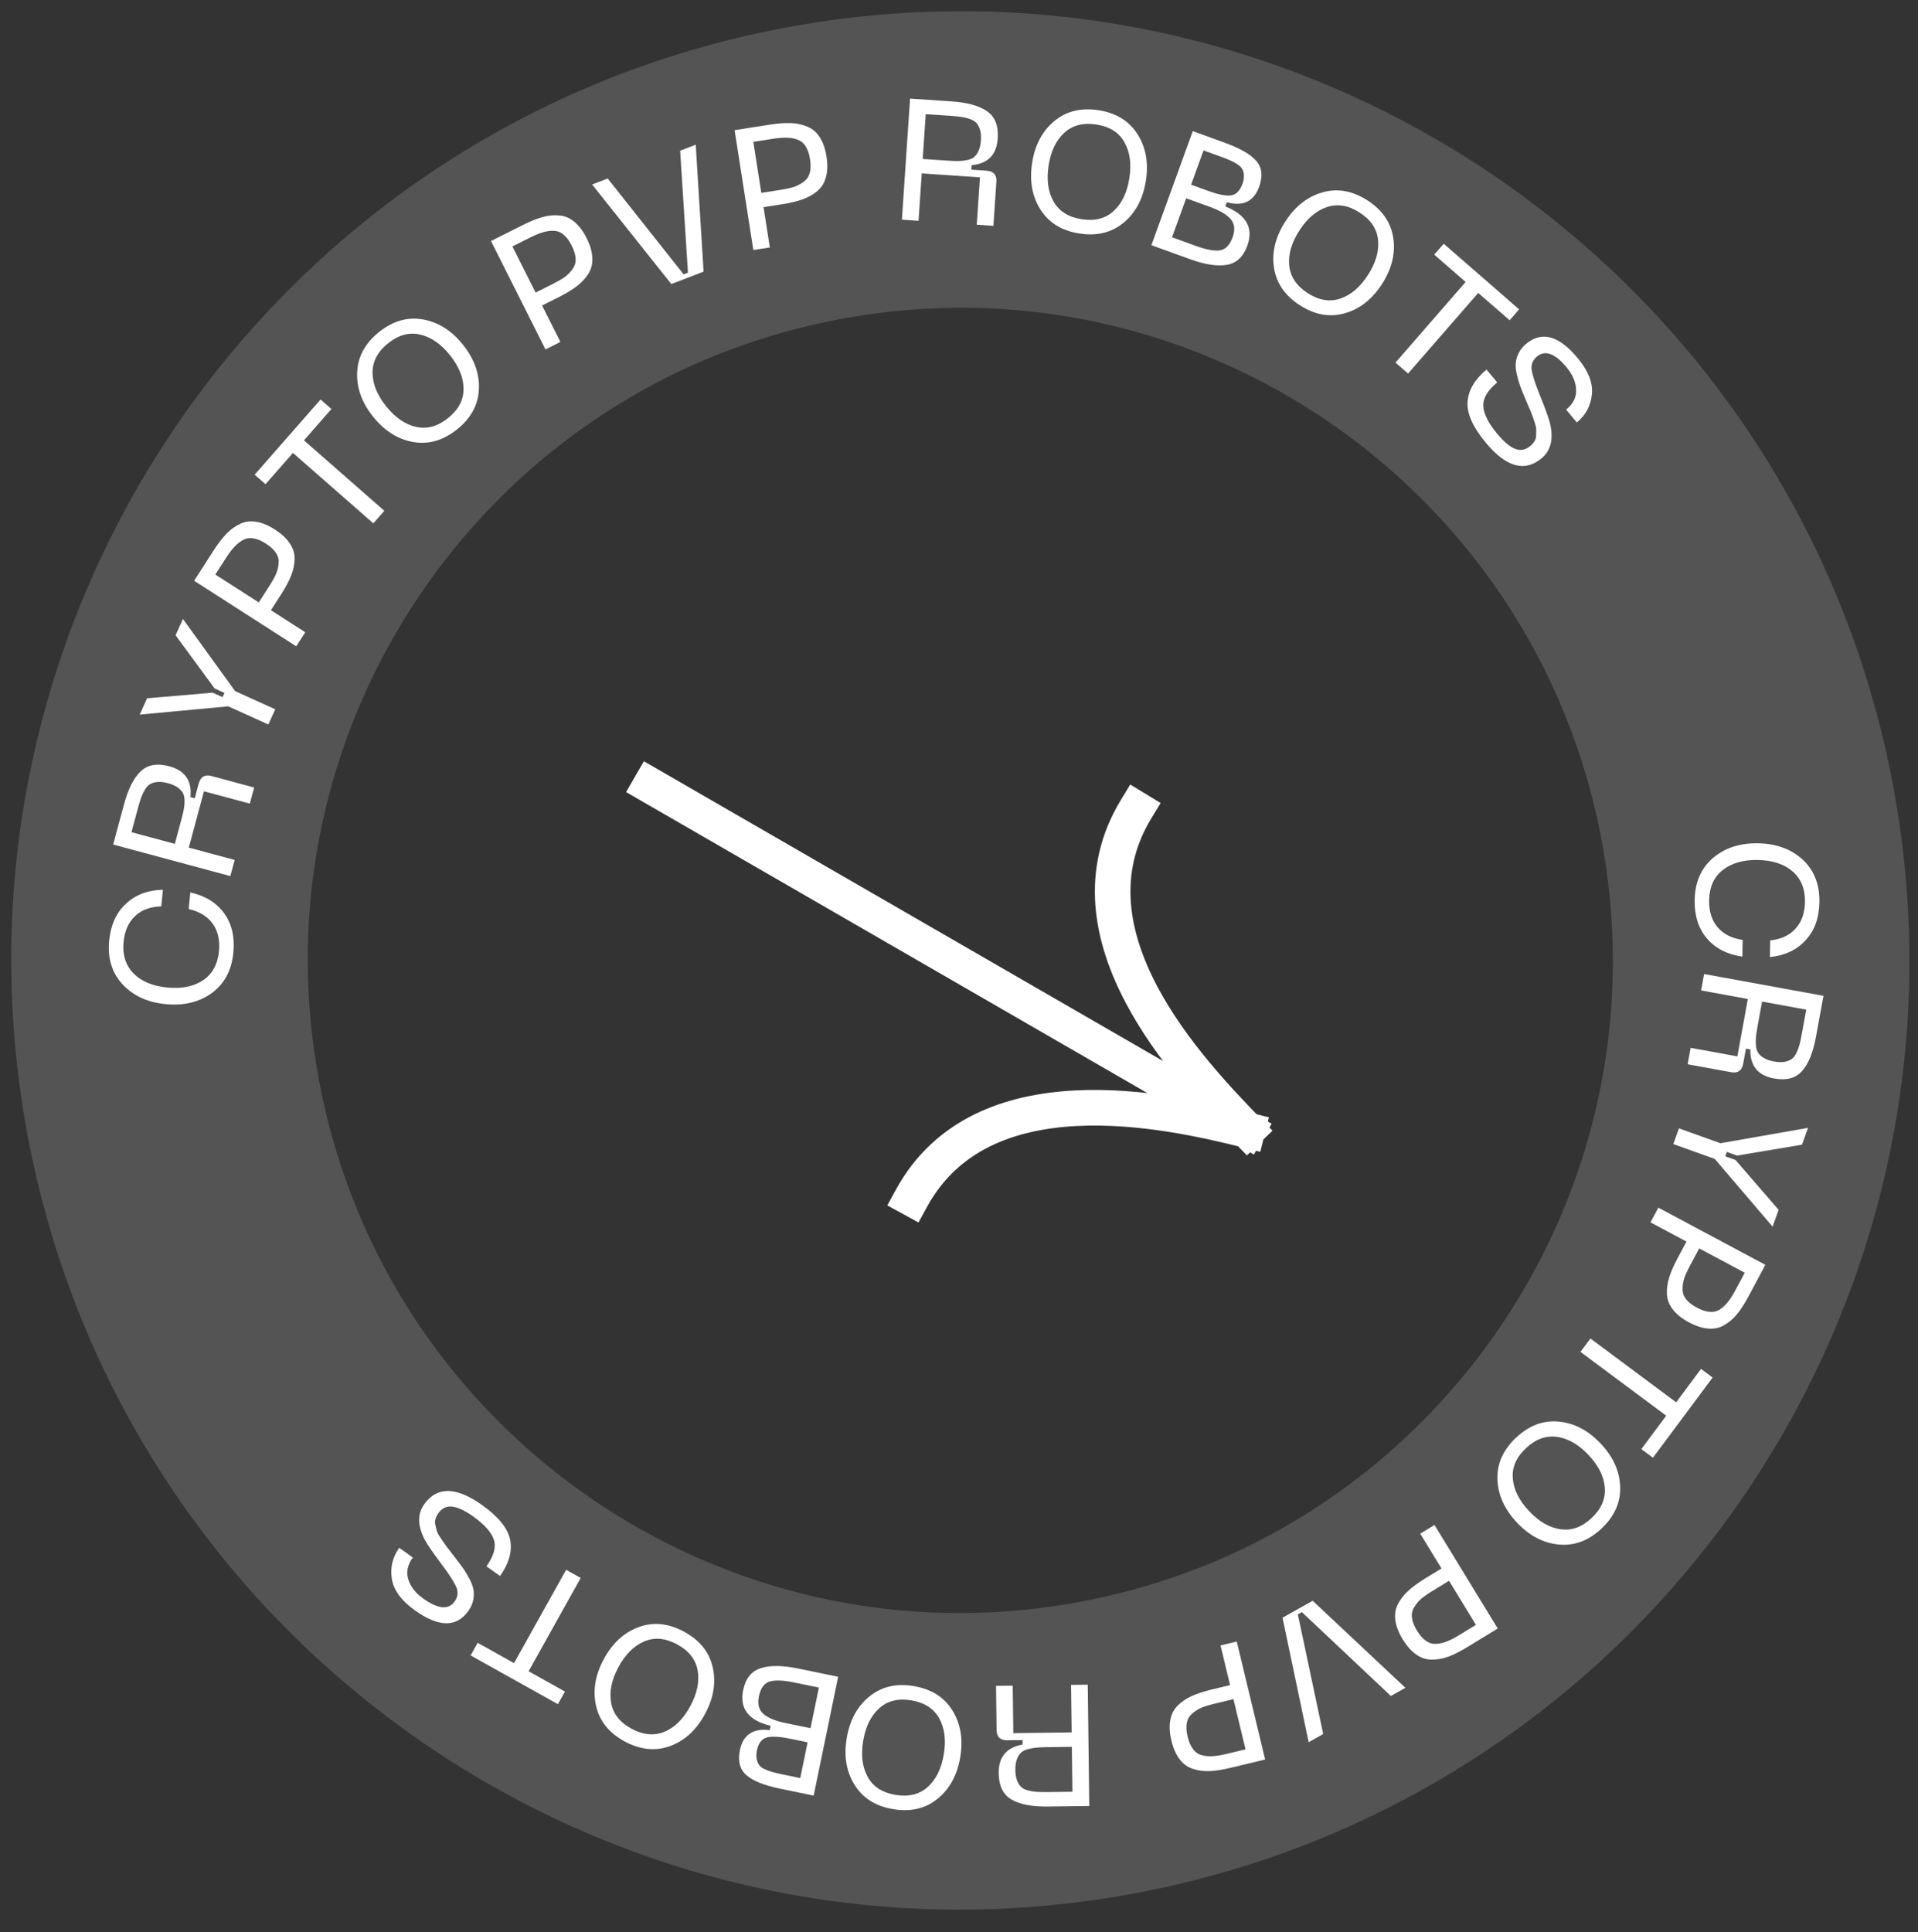 <svg width="137" height="138" viewBox="0 0 137 138" fill="none" xmlns="http://www.w3.org/2000/svg">
<rect x="0" y="0" width="137" height="138" fill="#333333" stroke="none"/>
<path d="M78.4 124.942C47.281 130.358 17.664 109.52 12.248 78.401C6.833 47.281 27.67 17.664 58.789 12.249C89.909 6.833 119.526 27.671 124.941 58.79C130.357 89.909 109.52 119.527 78.4 124.942Z" stroke="#D9D9D9" stroke-opacity="0.2" stroke-width="21.183"/>
<path d="M11.825 71.716C10.536 71.59 9.512 71.119 8.752 70.303C7.993 69.48 7.675 68.436 7.799 67.172C7.909 66.055 8.307 65.18 8.995 64.548C9.676 63.906 10.556 63.573 11.637 63.547L11.521 64.734C10.737 64.755 10.113 64.987 9.65 65.427C9.179 65.867 8.904 66.482 8.827 67.273C8.736 68.202 8.975 68.954 9.544 69.529C10.106 70.094 10.905 70.428 11.941 70.53C12.976 70.631 13.829 70.459 14.498 70.015C15.168 69.57 15.548 68.878 15.64 67.941C15.718 67.15 15.568 66.493 15.191 65.97C14.814 65.447 14.243 65.099 13.478 64.925L13.595 63.739C14.658 63.975 15.466 64.474 16.017 65.236C16.56 65.989 16.777 66.924 16.668 68.041C16.544 69.305 16.03 70.268 15.125 70.928C14.221 71.581 13.121 71.843 11.825 71.716Z" fill="white"/>
<path d="M16.452 62.571L8.084 60.319L8.854 57.459C9.148 56.367 9.541 55.582 10.035 55.104C10.53 54.618 11.217 54.493 12.096 54.729C13.219 55.032 13.722 55.765 13.604 56.93L13.912 57.013L14.193 55.968C14.325 55.478 14.629 55.296 15.104 55.424L18.154 56.245L17.844 57.396L14.568 56.515L13.486 60.538L16.762 61.42L16.452 62.571ZM12.489 60.27L12.948 58.561C13.034 58.244 13.094 57.989 13.129 57.795C13.167 57.593 13.184 57.385 13.182 57.173C13.182 56.952 13.142 56.771 13.06 56.631C12.98 56.49 12.854 56.359 12.683 56.236C12.504 56.112 12.273 56.011 11.988 55.935C11.703 55.858 11.456 55.83 11.247 55.85C11.038 55.87 10.863 55.921 10.722 56.002C10.582 56.083 10.456 56.219 10.345 56.409C10.237 56.592 10.148 56.781 10.079 56.974C10.012 57.16 9.936 57.411 9.851 57.727L9.391 59.437L12.489 60.27Z" fill="white"/>
<path d="M12.541 45.373L13.068 44.208L16.794 49.361L19.66 50.659L19.169 51.745L16.302 50.448L9.977 51.039L10.504 49.874L15.192 49.473L15.897 49.792L16.034 49.49L15.329 49.17L12.541 45.373Z" fill="white"/>
<path d="M15.249 39.328C15.564 38.839 15.868 38.44 16.163 38.133C16.458 37.826 16.786 37.588 17.146 37.42C17.5 37.248 17.884 37.198 18.296 37.268C18.713 37.331 19.16 37.515 19.635 37.821C20.111 38.126 20.465 38.456 20.696 38.808C20.931 39.154 21.048 39.526 21.046 39.924C21.037 40.318 20.954 40.712 20.797 41.108C20.64 41.504 20.404 41.947 20.09 42.436L19.353 43.584L21.804 45.158L21.16 46.161L13.868 41.48L15.249 39.328ZM19.241 41.847C19.454 41.517 19.613 41.23 19.721 40.987C19.821 40.74 19.881 40.486 19.902 40.227C19.927 39.96 19.865 39.716 19.715 39.494C19.564 39.26 19.322 39.037 18.991 38.824C18.66 38.612 18.36 38.487 18.092 38.451C17.82 38.403 17.569 38.446 17.337 38.58C17.11 38.707 16.908 38.869 16.732 39.068C16.549 39.262 16.351 39.524 16.138 39.855L15.381 41.034L18.484 43.026L19.241 41.847Z" fill="white"/>
<path d="M22.897 28.533L23.673 29.214L21.712 31.45L27.452 36.483L26.666 37.379L20.926 32.347L18.965 34.583L18.189 33.903L22.897 28.533Z" fill="white"/>
<path d="M26.646 29.756C25.837 28.745 25.459 27.683 25.513 26.57C25.566 25.457 26.088 24.503 27.08 23.709C28.065 22.921 29.107 22.622 30.205 22.814C31.303 23.006 32.257 23.607 33.066 24.618C33.88 25.635 34.26 26.7 34.207 27.814C34.153 28.927 33.634 29.878 32.649 30.666C31.657 31.46 30.612 31.761 29.514 31.569C28.416 31.378 27.46 30.773 26.646 29.756ZM27.577 29.011C28.227 29.823 28.942 30.317 29.721 30.491C30.501 30.664 31.261 30.454 32.004 29.86C32.745 29.266 33.114 28.573 33.109 27.779C33.11 26.981 32.785 26.175 32.135 25.363C31.49 24.557 30.777 24.067 29.998 23.893C29.225 23.714 28.467 23.921 27.725 24.515C26.983 25.109 26.612 25.806 26.611 26.604C26.61 27.403 26.931 28.205 27.577 29.011Z" fill="white"/>
<path d="M37.357 16.066C37.876 15.805 38.341 15.617 38.752 15.503C39.162 15.388 39.565 15.351 39.961 15.39C40.353 15.422 40.709 15.574 41.028 15.844C41.355 16.111 41.645 16.497 41.899 17.002C42.153 17.508 42.289 17.971 42.308 18.392C42.335 18.81 42.246 19.189 42.041 19.531C41.833 19.864 41.561 20.162 41.224 20.423C40.888 20.684 40.459 20.945 39.939 21.206L38.72 21.819L40.028 24.421L38.963 24.957L35.072 17.214L37.357 16.066ZM39.509 20.267C39.86 20.09 40.144 19.925 40.36 19.77C40.572 19.609 40.753 19.421 40.903 19.209C41.06 18.992 41.131 18.75 41.116 18.483C41.104 18.204 41.01 17.889 40.834 17.538C40.657 17.186 40.462 16.927 40.249 16.758C40.04 16.579 39.802 16.488 39.534 16.485C39.274 16.478 39.017 16.515 38.765 16.596C38.508 16.67 38.205 16.795 37.853 16.972L36.601 17.601L38.257 20.896L39.509 20.267Z" fill="white"/>
<path d="M42.295 13.177L43.408 12.75L48.829 19.594L49.139 19.475L48.582 10.762L49.695 10.334L50.256 19.401L47.95 20.288L42.295 13.177Z" fill="white"/>
<path d="M54.997 8.901C55.572 8.811 56.072 8.775 56.498 8.791C56.923 8.807 57.318 8.895 57.683 9.053C58.047 9.204 58.339 9.457 58.561 9.812C58.79 10.166 58.949 10.622 59.036 11.181C59.123 11.739 59.112 12.222 59.001 12.629C58.899 13.035 58.698 13.369 58.399 13.632C58.099 13.886 57.749 14.086 57.349 14.231C56.948 14.377 56.461 14.495 55.886 14.584L54.538 14.795L54.988 17.673L53.81 17.857L52.471 9.296L54.997 8.901ZM55.763 13.559C56.151 13.498 56.472 13.427 56.725 13.346C56.976 13.257 57.206 13.134 57.414 12.977C57.629 12.819 57.771 12.61 57.838 12.351C57.912 12.082 57.919 11.753 57.858 11.365C57.797 10.976 57.691 10.669 57.54 10.444C57.395 10.21 57.196 10.05 56.943 9.965C56.697 9.879 56.441 9.836 56.176 9.836C55.909 9.828 55.582 9.855 55.193 9.916L53.809 10.132L54.379 13.775L55.763 13.559Z" fill="white"/>
<path d="M64.421 15.689L65.004 7.043L67.96 7.242C69.088 7.318 69.935 7.552 70.5 7.943C71.073 8.335 71.329 8.985 71.267 9.892C71.189 11.053 70.567 11.689 69.402 11.799L69.38 12.118L70.459 12.191C70.966 12.225 71.203 12.487 71.17 12.978L70.957 16.13L69.768 16.049L69.996 12.665L65.839 12.384L65.611 15.769L64.421 15.689ZM65.908 11.354L67.674 11.473C68.001 11.495 68.264 11.505 68.461 11.502C68.666 11.499 68.873 11.476 69.081 11.433C69.298 11.39 69.467 11.315 69.589 11.208C69.712 11.101 69.816 10.953 69.903 10.761C69.99 10.562 70.044 10.315 70.064 10.021C70.084 9.726 70.063 9.479 70.003 9.277C69.943 9.076 69.859 8.914 69.752 8.792C69.646 8.67 69.488 8.573 69.279 8.502C69.079 8.431 68.877 8.38 68.674 8.35C68.478 8.32 68.217 8.295 67.89 8.272L66.124 8.153L65.908 11.354Z" fill="white"/>
<path d="M73.722 11.645C73.918 10.366 74.445 9.369 75.3 8.654C76.156 7.94 77.212 7.679 78.467 7.872C79.714 8.063 80.639 8.628 81.241 9.566C81.843 10.504 82.046 11.613 81.85 12.893C81.652 14.18 81.126 15.181 80.27 15.896C79.414 16.61 78.363 16.871 77.115 16.68C75.86 16.487 74.931 15.922 74.329 14.984C73.727 14.046 73.524 12.933 73.722 11.645ZM74.901 11.826C74.743 12.855 74.864 13.715 75.263 14.406C75.663 15.098 76.332 15.515 77.272 15.659C78.211 15.804 78.971 15.605 79.552 15.064C80.14 14.524 80.514 13.74 80.671 12.712C80.828 11.691 80.706 10.835 80.307 10.144C79.915 9.454 79.25 9.037 78.31 8.892C77.371 8.748 76.607 8.946 76.018 9.486C75.43 10.026 75.057 10.806 74.901 11.826Z" fill="white"/>
<path d="M82.243 17.511L85.198 9.365L87.485 10.195C88.579 10.592 89.329 11.025 89.734 11.494C90.146 11.966 90.215 12.584 89.938 13.346C89.558 14.394 88.789 14.76 87.631 14.445L87.522 14.745C89.03 15.344 89.554 16.28 89.093 17.551C88.805 18.344 88.318 18.799 87.63 18.916C86.943 19.033 86.06 18.896 84.982 18.505L82.243 17.511ZM85.078 13.192L86.326 13.645C87.011 13.893 87.54 13.998 87.912 13.958C88.286 13.911 88.564 13.637 88.746 13.136C88.827 12.913 88.861 12.712 88.847 12.532C88.842 12.356 88.804 12.207 88.735 12.086C88.676 11.96 88.561 11.844 88.39 11.739C88.222 11.626 88.054 11.534 87.888 11.465C87.724 11.388 87.499 11.298 87.214 11.195L85.966 10.742L85.078 13.192ZM83.716 16.947L85.415 17.563C86.154 17.831 86.725 17.938 87.129 17.884C87.535 17.822 87.84 17.51 88.044 16.948C88.236 16.416 88.192 15.986 87.91 15.657C87.636 15.331 87.141 15.038 86.425 14.778L84.726 14.162L83.716 16.947Z" fill="white"/>
<path d="M91.803 15.83C92.503 14.74 93.388 14.043 94.461 13.738C95.533 13.433 96.603 13.624 97.672 14.31C98.734 14.992 99.349 15.884 99.518 16.986C99.687 18.087 99.422 19.183 98.723 20.273C98.019 21.369 97.131 22.069 96.058 22.374C94.986 22.679 93.919 22.491 92.857 21.809C91.789 21.123 91.17 20.229 91.001 19.127C90.832 18.025 91.099 16.926 91.803 15.83ZM92.806 16.474C92.244 17.35 92.005 18.184 92.089 18.979C92.173 19.773 92.615 20.427 93.415 20.94C94.215 21.454 94.99 21.581 95.74 21.323C96.497 21.069 97.157 20.504 97.719 19.628C98.277 18.759 98.514 17.928 98.43 17.134C98.353 16.344 97.914 15.693 97.114 15.179C96.314 14.666 95.536 14.536 94.779 14.79C94.022 15.044 93.364 15.605 92.806 16.474Z" fill="white"/>
<path d="M108.508 22.096L107.831 22.874L105.587 20.922L100.576 26.679L99.677 25.896L104.688 20.139L102.444 18.186L103.122 17.407L108.508 22.096Z" fill="white"/>
<path d="M110.11 32.736C108.906 33.736 107.579 33.364 106.128 31.618C105.206 30.509 104.772 29.538 104.825 28.705C104.885 27.867 105.337 27.097 106.182 26.395L106.944 27.312C106.251 27.888 105.919 28.457 105.949 29.018C105.99 29.581 106.32 30.234 106.938 30.977C107.409 31.544 107.835 31.904 108.217 32.055C108.599 32.207 108.963 32.139 109.31 31.851C109.436 31.746 109.533 31.633 109.603 31.511C109.684 31.39 109.723 31.246 109.721 31.077C109.731 30.909 109.733 30.764 109.727 30.641C109.726 30.524 109.683 30.352 109.6 30.123C109.528 29.895 109.47 29.73 109.427 29.627C109.396 29.525 109.318 29.335 109.192 29.055C109.078 28.777 109.002 28.596 108.963 28.511C108.796 28.117 108.665 27.794 108.572 27.541C108.485 27.294 108.406 27.013 108.336 26.698C108.266 26.384 108.244 26.114 108.271 25.889C108.297 25.665 108.368 25.436 108.483 25.202C108.603 24.963 108.781 24.747 109.014 24.553C110.129 23.626 111.355 23.966 112.69 25.573C113.45 26.486 113.789 27.35 113.708 28.163C113.627 28.976 113.269 29.647 112.632 30.176L111.87 29.259C112.374 28.84 112.611 28.361 112.579 27.823C112.558 27.286 112.331 26.756 111.896 26.233C111.069 25.237 110.365 24.98 109.785 25.462C109.495 25.703 109.366 26.002 109.397 26.36C109.44 26.719 109.612 27.279 109.914 28.04C110.355 29.122 110.623 29.854 110.715 30.235C110.979 31.347 110.777 32.181 110.11 32.736Z" fill="white"/>
<path d="M125.583 60.23C126.878 60.253 127.936 60.64 128.759 61.393C129.581 62.153 129.981 63.168 129.958 64.438C129.938 65.561 129.611 66.464 128.976 67.149C128.349 67.843 127.497 68.246 126.422 68.358L126.443 67.166C127.223 67.081 127.826 66.801 128.253 66.325C128.687 65.85 128.912 65.214 128.926 64.42C128.943 63.486 128.644 62.755 128.031 62.228C127.425 61.709 126.602 61.44 125.562 61.422C124.521 61.403 123.685 61.642 123.054 62.139C122.422 62.636 122.098 63.355 122.081 64.298C122.067 65.092 122.268 65.735 122.686 66.226C123.103 66.717 123.7 67.018 124.477 67.131L124.455 68.323C123.376 68.172 122.532 67.739 121.921 67.024C121.319 66.316 121.028 65.402 121.048 64.279C121.071 63.009 121.507 62.009 122.356 61.278C123.205 60.556 124.28 60.206 125.583 60.23Z" fill="white"/>
<path d="M121.723 69.566L130.248 71.123L129.715 74.037C129.512 75.15 129.184 75.965 128.731 76.482C128.277 77.007 127.603 77.188 126.708 77.024C125.564 76.815 125.002 76.125 125.025 74.955L124.71 74.897L124.516 75.961C124.425 76.461 124.137 76.667 123.653 76.579L120.546 76.011L120.76 74.838L124.097 75.448L124.846 71.349L121.509 70.739L121.723 69.566ZM125.862 71.534L125.544 73.275C125.485 73.598 125.446 73.857 125.427 74.054C125.406 74.258 125.405 74.466 125.425 74.678C125.443 74.898 125.498 75.075 125.591 75.208C125.683 75.342 125.819 75.462 125.999 75.57C126.187 75.68 126.427 75.761 126.717 75.814C127.007 75.867 127.256 75.875 127.462 75.837C127.669 75.8 127.839 75.736 127.972 75.643C128.106 75.551 128.22 75.405 128.315 75.206C128.408 75.015 128.481 74.82 128.534 74.621C128.585 74.431 128.641 74.174 128.7 73.852L129.018 72.111L125.862 71.534Z" fill="white"/>
<path d="M127.046 86.407L126.614 87.61L122.485 82.774L119.523 81.712L119.926 80.59L122.888 81.652L129.144 80.553L128.713 81.756L124.073 82.534L123.344 82.273L123.232 82.585L123.961 82.846L127.046 86.407Z" fill="white"/>
<path d="M124.893 92.591C124.618 93.104 124.347 93.525 124.077 93.855C123.808 94.185 123.5 94.448 123.154 94.644C122.815 94.844 122.437 94.925 122.02 94.888C121.6 94.859 121.14 94.711 120.641 94.444C120.143 94.178 119.764 93.878 119.505 93.545C119.243 93.218 119.097 92.857 119.067 92.46C119.045 92.068 119.096 91.667 119.221 91.26C119.345 90.853 119.545 90.393 119.819 89.88L120.462 88.676L117.893 87.304L118.455 86.252L126.097 90.336L124.893 92.591ZM120.712 90.399C120.527 90.746 120.391 91.045 120.303 91.295C120.223 91.55 120.183 91.807 120.183 92.067C120.18 92.335 120.261 92.573 120.428 92.783C120.598 93.004 120.856 93.207 121.203 93.393C121.55 93.578 121.859 93.678 122.13 93.693C122.404 93.718 122.651 93.655 122.872 93.504C123.088 93.359 123.276 93.181 123.436 92.969C123.603 92.761 123.779 92.484 123.965 92.137L124.625 90.901L121.373 89.163L120.712 90.399Z" fill="white"/>
<path d="M118.067 104.114L117.239 103.497L119.015 101.111L112.891 96.554L113.603 95.598L119.726 100.155L121.502 97.769L122.331 98.385L118.067 104.114Z" fill="white"/>
<path d="M114.339 103.107C115.227 104.049 115.69 105.077 115.727 106.191C115.763 107.305 115.32 108.298 114.395 109.169C113.477 110.035 112.463 110.416 111.353 110.314C110.243 110.212 109.244 109.69 108.356 108.748C107.462 107.8 106.997 106.769 106.96 105.655C106.924 104.541 107.364 103.551 108.283 102.685C109.207 101.814 110.224 101.429 111.334 101.532C112.444 101.634 113.445 102.159 114.339 103.107ZM113.472 103.925C112.758 103.168 112.005 102.734 111.215 102.624C110.424 102.513 109.682 102.784 108.991 103.436C108.299 104.088 107.988 104.81 108.058 105.6C108.121 106.396 108.51 107.173 109.224 107.93C109.932 108.681 110.681 109.112 111.472 109.222C112.257 109.338 112.996 109.07 113.687 108.418C114.379 107.766 114.693 107.042 114.629 106.246C114.566 105.45 114.18 104.676 113.472 103.925Z" fill="white"/>
<path d="M104.799 117.643C104.303 117.946 103.855 118.172 103.456 118.32C103.056 118.468 102.658 118.538 102.26 118.532C101.867 118.532 101.499 118.411 101.159 118.168C100.811 117.929 100.49 117.568 100.195 117.086C99.9 116.603 99.726 116.153 99.672 115.734C99.611 115.32 99.668 114.935 99.844 114.578C100.024 114.228 100.271 113.909 100.585 113.621C100.898 113.333 101.304 113.038 101.8 112.734L102.964 112.023L101.445 109.537L102.463 108.916L106.981 116.31L104.799 117.643ZM102.307 113.635C101.971 113.84 101.702 114.028 101.5 114.2C101.302 114.378 101.137 114.58 101.005 114.804C100.866 115.033 100.816 115.28 100.853 115.546C100.888 115.822 101.007 116.128 101.213 116.464C101.418 116.799 101.633 117.042 101.859 117.192C102.083 117.353 102.328 117.425 102.595 117.405C102.854 117.391 103.107 117.332 103.352 117.231C103.601 117.136 103.894 116.986 104.23 116.781L105.425 116.05L103.503 112.904L102.307 113.635Z" fill="white"/>
<path d="M100.386 120.546L99.347 121.13L92.993 115.142L92.703 115.304L94.514 123.846L93.475 124.43L91.608 115.539L93.762 114.329L100.386 120.546Z" fill="white"/>
<path d="M87.882 126.264C87.317 126.4 86.821 126.478 86.396 126.496C85.97 126.514 85.569 126.459 85.193 126.33C84.818 126.209 84.506 125.981 84.257 125.645C83.999 125.311 83.804 124.869 83.672 124.319C83.54 123.77 83.512 123.287 83.589 122.873C83.659 122.46 83.832 122.111 84.108 121.825C84.387 121.547 84.72 121.32 85.107 121.142C85.494 120.965 85.971 120.808 86.536 120.672L87.863 120.352L87.181 117.52L88.34 117.241L90.368 125.666L87.882 126.264ZM86.742 121.684C86.36 121.776 86.046 121.873 85.8 121.974C85.557 122.083 85.338 122.224 85.144 122.397C84.942 122.573 84.817 122.792 84.771 123.056C84.719 123.33 84.739 123.658 84.831 124.04C84.923 124.423 85.054 124.72 85.223 124.932C85.386 125.154 85.597 125.297 85.857 125.361C86.109 125.427 86.367 125.449 86.632 125.428C86.898 125.414 87.222 125.361 87.605 125.269L88.967 124.941L88.104 121.356L86.742 121.684Z" fill="white"/>
<path d="M77.696 120.323L77.806 128.987L74.844 129.025C73.714 129.04 72.851 128.874 72.257 128.53C71.654 128.185 71.347 127.558 71.335 126.648C71.32 125.485 71.889 124.802 73.042 124.598L73.038 124.279L71.957 124.293C71.449 124.299 71.192 124.057 71.185 123.565L71.145 120.406L72.337 120.391L72.38 123.783L76.547 123.73L76.504 120.338L77.696 120.323ZM76.56 124.762L74.79 124.785C74.462 124.789 74.2 124.801 74.004 124.82C73.799 124.839 73.595 124.878 73.391 124.938C73.179 124.998 73.016 125.086 72.903 125.202C72.789 125.319 72.697 125.475 72.626 125.673C72.555 125.879 72.521 126.129 72.525 126.424C72.529 126.719 72.569 126.964 72.645 127.16C72.721 127.356 72.817 127.51 72.933 127.624C73.05 127.737 73.215 127.821 73.428 127.875C73.634 127.93 73.839 127.964 74.044 127.978C74.241 127.992 74.503 127.997 74.831 127.993L76.601 127.97L76.56 124.762Z" fill="white"/>
<path d="M68.588 125.503C68.375 126.78 67.836 127.769 66.97 128.472C66.105 129.175 65.046 129.422 63.794 129.212C62.549 129.004 61.632 128.427 61.042 127.481C60.453 126.535 60.265 125.424 60.478 124.147C60.693 122.862 61.233 121.868 62.098 121.165C62.964 120.462 64.018 120.215 65.263 120.423C66.516 120.632 67.437 121.21 68.026 122.156C68.616 123.102 68.803 124.218 68.588 125.503ZM67.413 125.306C67.584 124.28 67.475 123.418 67.084 122.721C66.694 122.025 66.03 121.598 65.093 121.441C64.155 121.285 63.393 121.473 62.805 122.006C62.209 122.538 61.826 123.317 61.654 124.343C61.484 125.362 61.594 126.219 61.984 126.916C62.366 127.611 63.026 128.037 63.964 128.194C64.901 128.351 65.668 128.163 66.264 127.631C66.859 127.099 67.242 126.324 67.413 125.306Z" fill="white"/>
<path d="M59.869 119.758L58.119 128.245L55.736 127.754C54.596 127.519 53.792 127.198 53.323 126.792C52.847 126.384 52.691 125.783 52.854 124.989C53.079 123.897 53.788 123.424 54.979 123.57L55.044 123.257C53.465 122.881 52.812 122.031 53.085 120.707C53.255 119.88 53.672 119.359 54.335 119.145C54.999 118.93 55.892 118.939 57.016 119.17L59.869 119.758ZM57.686 124.441L56.386 124.173C55.672 124.026 55.133 123.999 54.771 124.091C54.407 124.192 54.172 124.503 54.064 125.025C54.016 125.258 54.012 125.462 54.051 125.637C54.082 125.811 54.141 125.953 54.227 126.062C54.303 126.179 54.434 126.277 54.618 126.356C54.801 126.444 54.98 126.51 55.154 126.555C55.328 126.607 55.563 126.664 55.86 126.725L57.16 126.993L57.686 124.441ZM58.492 120.529L56.723 120.164C55.953 120.005 55.372 119.982 54.98 120.094C54.588 120.213 54.331 120.566 54.21 121.152C54.096 121.706 54.202 122.125 54.528 122.41C54.846 122.693 55.378 122.911 56.125 123.065L57.894 123.43L58.492 120.529Z" fill="white"/>
<path d="M50.366 122.4C49.756 123.542 48.929 124.308 47.884 124.698C46.84 125.087 45.758 124.983 44.637 124.384C43.524 123.789 42.84 122.95 42.583 121.865C42.327 120.78 42.503 119.667 43.114 118.525C43.727 117.376 44.557 116.607 45.601 116.217C46.645 115.827 47.724 115.93 48.837 116.525C49.957 117.123 50.646 117.965 50.902 119.05C51.159 120.134 50.98 121.251 50.366 122.4ZM49.314 121.838C49.805 120.921 49.976 120.069 49.829 119.284C49.682 118.5 49.189 117.883 48.35 117.435C47.512 116.987 46.729 116.922 46.002 117.24C45.268 117.553 44.656 118.169 44.165 119.087C43.678 119.998 43.509 120.845 43.656 121.63C43.796 122.411 44.286 123.026 45.124 123.474C45.962 123.921 46.749 123.989 47.483 123.675C48.217 123.361 48.828 122.749 49.314 121.838Z" fill="white"/>
<path d="M33.616 118.234L34.12 117.332L36.717 118.783L40.438 112.119L41.479 112.7L37.757 119.364L40.354 120.815L39.851 121.716L33.616 118.234Z" fill="white"/>
<path d="M30.306 107.429C31.216 106.155 32.594 106.178 34.441 107.497C35.615 108.335 36.282 109.164 36.442 109.983C36.597 110.809 36.356 111.668 35.718 112.562L34.748 111.869C35.272 111.135 35.448 110.501 35.276 109.966C35.093 109.432 34.608 108.885 33.821 108.323C33.221 107.894 32.717 107.655 32.31 107.606C31.902 107.556 31.567 107.715 31.305 108.082C31.21 108.215 31.144 108.349 31.108 108.485C31.06 108.622 31.059 108.772 31.104 108.935C31.137 109.099 31.172 109.24 31.21 109.358C31.24 109.47 31.325 109.626 31.464 109.826C31.592 110.028 31.689 110.173 31.757 110.262C31.813 110.352 31.938 110.517 32.13 110.755C32.311 110.995 32.431 111.151 32.49 111.223C32.752 111.562 32.96 111.841 33.115 112.062C33.262 112.278 33.41 112.53 33.558 112.816C33.705 113.103 33.795 113.358 33.826 113.582C33.858 113.806 33.848 114.046 33.797 114.301C33.74 114.563 33.624 114.817 33.448 115.064C32.605 116.244 31.333 116.227 29.633 115.013C28.666 114.323 28.118 113.574 27.989 112.767C27.861 111.96 28.037 111.22 28.518 110.547L29.488 111.24C29.107 111.773 29.001 112.296 29.168 112.809C29.325 113.323 29.68 113.778 30.233 114.173C31.287 114.925 32.032 114.995 32.471 114.381C32.69 114.074 32.739 113.752 32.618 113.414C32.485 113.078 32.176 112.58 31.69 111.921C30.988 110.987 30.543 110.347 30.357 110.002C29.818 108.993 29.802 108.136 30.306 107.429Z" fill="white"/>
<path d="M46.457 56.106L89.096 80.724M89.096 80.724C84.968 76.457 75.685 66.766 81.157 57.778M89.096 80.724C83.337 79.282 70.15 76.353 65.102 85.586" stroke="white" stroke-width="2.542" stroke-linecap="square" stroke-linejoin="bevel"/>
</svg>
